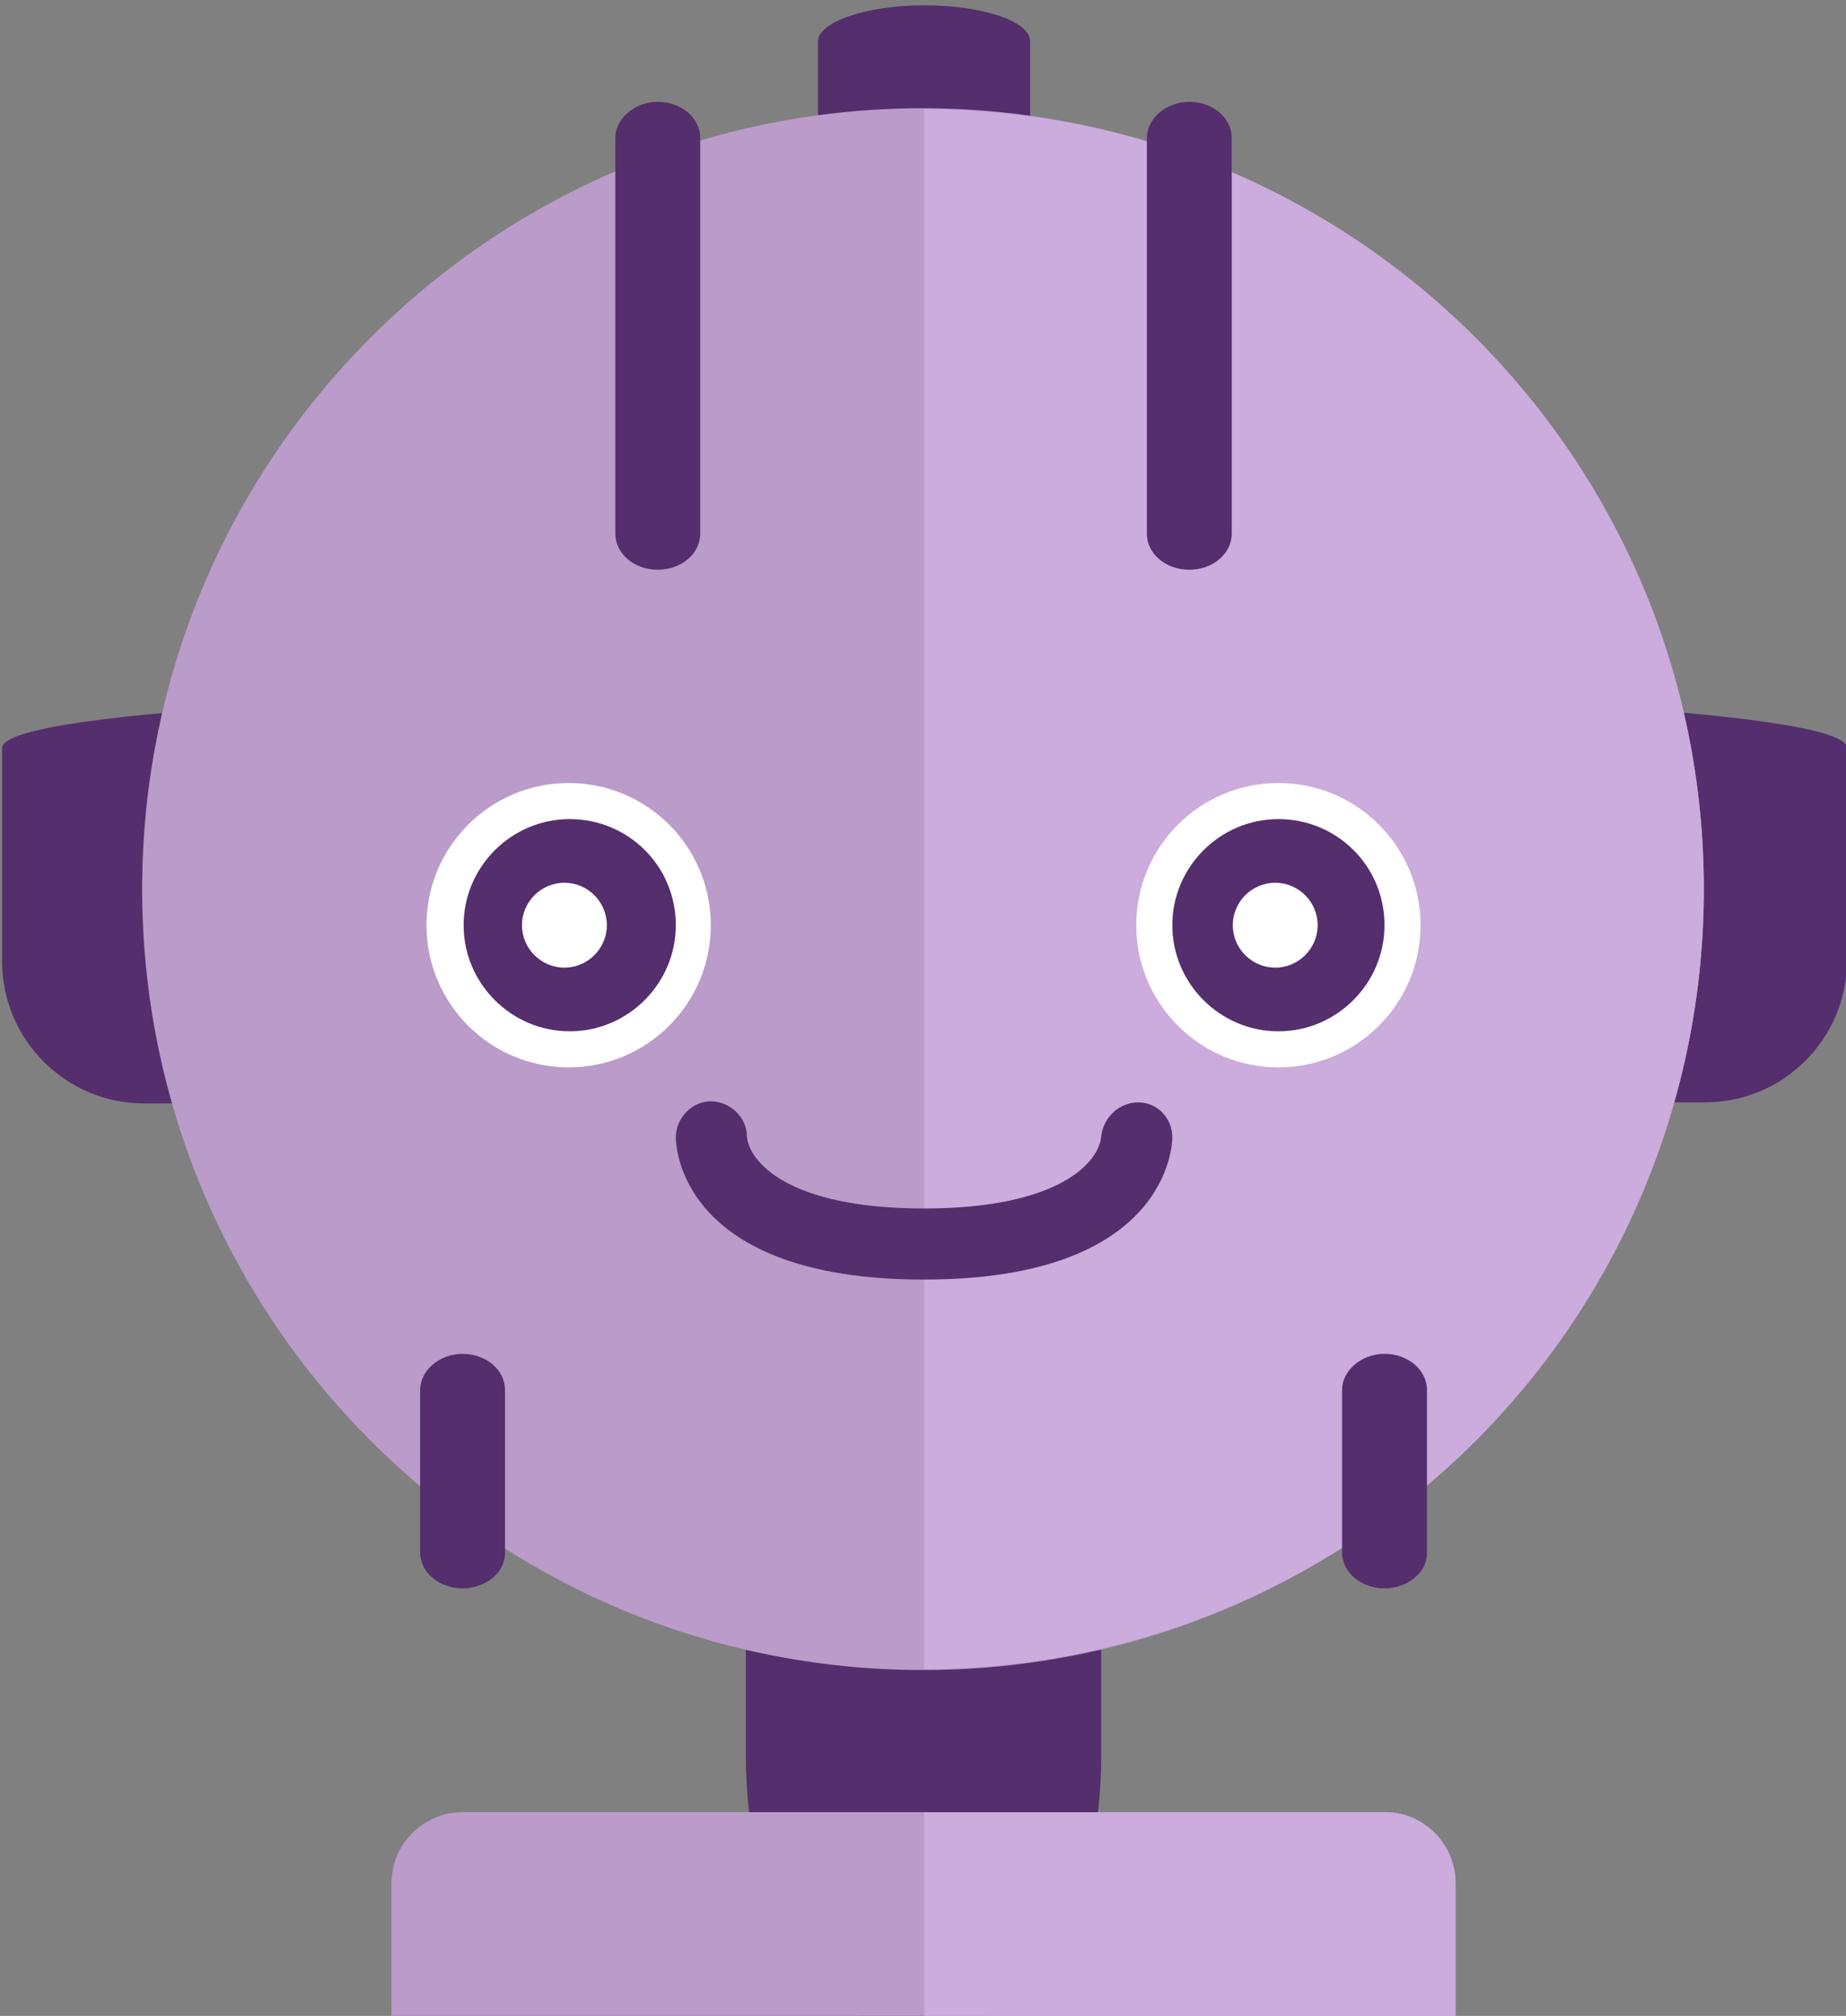<svg version="1.1" id="_x31_" xmlns="http://www.w3.org/2000/svg" x="0" y="0" viewBox="0 0 174 190" xml:space="preserve">
    <rect x="0" y="0" width="174" height="190" fill="#808080" stroke="none"/>
    <style>
        .st0{fill:#552e6d}.st1{fill:#ba9bc9}.st2{fill:#cbacdd}.st3{fill:#fff}
    </style>
    <g id="robot_2_">
        <path class="st0" d="M103.8 155.5v9.9c0 13.9-6 25.1-13.4 25.1h-6.7c-7.4 0-13.4-11.2-13.4-25.1v-9.9h33.5zM87.1 20.6c-5.5 0-10-1.5-10-3.4V3.9c0-1.8 4.5-3.4 10-3.4s10 1.5 10 3.4v13.4c0 1.8-4.5 3.3-10 3.3zM157.9 103.9h2.8c7.4 0 13.4-6 13.4-13.4v-20c0-7.4-173.9-7.4-173.9 0v20.1c0 7.4 6 13.4 13.4 13.4l144.3-.1z"/>
        <path class="st1" d="M160.6 83.8c0 40.6-33 73.6-73.6 73.6s-73.6-33-73.6-73.6 33-73.6 73.6-73.6c40.7.1 73.6 33 73.6 73.6z"/>
        <path class="st2" d="M160.6 83.8c0 19.5-7.7 38.2-21.5 52s-32.5 21.5-52 21.5v-147c40.6 0 73.5 32.9 73.5 73.5z"/>
        <path class="st1" d="M43.6 170.8h86.9c3.7 0 6.7 3 6.7 6.7v13.4H36.9v-13.4c0-3.7 3-6.7 6.7-6.7z"/>
        <path class="st2" d="M137.2 177.5v13.4H87.1v-20.1h43.5c3.6 0 6.6 3 6.6 6.7z"/>
        <path class="st0" d="M62 53.7c-2.2 0-4-1.5-4-3.4V13c0-1.8 1.8-3.4 4-3.4s4 1.5 4 3.4v37.3c0 1.9-1.8 3.4-4 3.4zM112.1 53.7c-2.2 0-4-1.5-4-3.4V13c0-1.8 1.8-3.4 4-3.4s4 1.5 4 3.4v37.3c0 1.9-1.8 3.4-4 3.4z"/>
        <path class="st3" d="M67 87.2c0 7.4-6 13.4-13.4 13.4s-13.4-6-13.4-13.4 6-13.4 13.4-13.4S67 79.8 67 87.2zM133.9 87.2c0 7.4-6 13.4-13.4 13.4s-13.4-6-13.4-13.4 6-13.4 13.4-13.4 13.4 6 13.4 13.4z"/>
        <path class="st0" d="M63.7 87.2c0 5.5-4.5 10-10 10s-10-4.5-10-10 4.5-10 10-10 10 4.4 10 10zM130.5 87.2c0 5.5-4.5 10-10 10s-10-4.5-10-10 4.5-10 10-10 10 4.4 10 10zM87.1 120.6c-23.2 0-23.4-12.8-23.4-13.4 0-1.8 1.5-3.4 3.3-3.4 1.8 0 3.4 1.5 3.4 3.3.2 2.4 3.9 6.8 16.7 6.8 12.8 0 16.5-4.4 16.7-6.8.2-1.8 1.7-3.2 3.5-3.2s3.2 1.5 3.2 3.3c0 .6-.3 13.4-23.4 13.4zM43.6 149.7c-2.2 0-4-1.5-4-3.4V131c0-1.8 1.8-3.4 4-3.4s4 1.5 4 3.4v15.4c0 1.8-1.8 3.3-4 3.3zM130.5 149.7c-2.2 0-4-1.5-4-3.4V131c0-1.8 1.8-3.4 4-3.4s4 1.5 4 3.4v15.4c0 1.8-1.8 3.3-4 3.3z"/>
        <path class="st3" d="M57.2 87.2c0 2.2-1.8 4-4 4s-4-1.8-4-4 1.8-4 4-4 4 1.8 4 4zM124.2 87.2c0 2.2-1.8 4-4 4s-4-1.8-4-4 1.8-4 4-4 4 1.8 4 4z"/>
    </g>
</svg>
